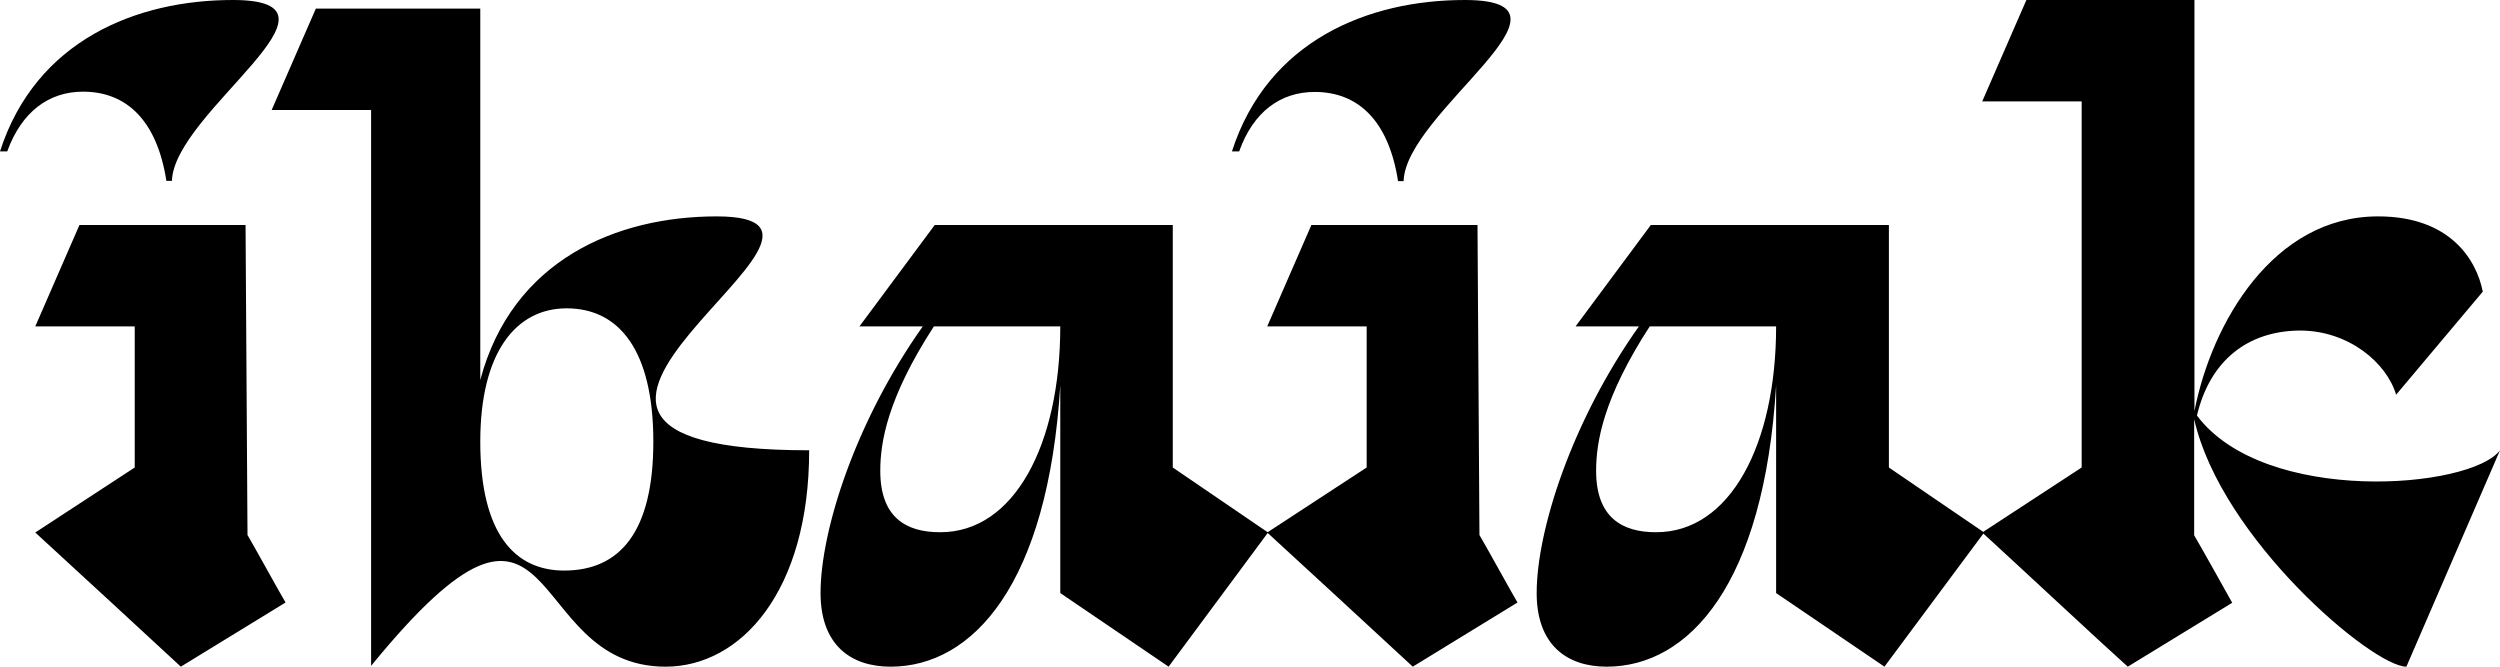 <svg viewBox="0 0 900 240"><path d="M291.3 162.1c0 50.8-24.6 77.9-51.7 77.9-52.4 0-36.5-85.4-106-.3V39.6H97.8l15.9-36.5h59.2v133.7c11.5-43.3 49.2-58.9 85.1-58.9 67.9 0-104.7 84.2 33.3 84.2zM172.9 159c0 33.7 12.8 46.4 30.2 46.4 19.9 0 32.1-13.7 32.1-46.4S223 111 204 111c-18.3 0-31.1 15.9-31.1 48zm247.8 81l-39-26.5v-74.8c-4.4 71.7-31.5 101.3-61.1 101.3-14.6 0-25.2-8.1-25.2-26.5 0-22.4 12.5-61.7 36.8-96h-22.8L336.5 81h85.7v87.3l34.3 23.4-35.8 48.3zm-39-122.5h-45.5c-16.8 25.9-19.3 41.8-19.3 52 0 16.8 9.3 22.1 21.5 22.1 26.8.1 43.3-31.7 43.3-74.1zm150.9 75.1c3.1 5.3 11.5 20.6 13.7 24.3L508.6 240c-7.8-7.2-41.1-38-52.4-48.3l35.8-23.4v-50.8h-35.8L472.1 81h59.8l.7 111.6zM678.4 240l-39-26.5v-74.8c-4.3 71.7-31.4 101.3-61 101.3-14.6 0-25.2-8.1-25.2-26.5 0-22.4 12.5-61.7 36.8-96h-22.8L594.3 81H680v87.3l34.3 23.4-35.9 48.3zm-39-122.5h-45.5c-16.8 25.9-19.3 41.8-19.3 52 0 16.8 9.4 22.1 21.5 22.1 26.8.1 43.3-31.7 43.3-74.1zm151.5 32.1c24.3 32.4 98.5 26.5 109.1 12.5L866.3 240c-12.2 0-66.7-46.1-76.4-89.1v41.8c3.1 5.3 11.8 20.9 13.7 24.3L766 240c-8.1-7.2-41.1-38-52.4-48.3l35.8-23.4V36.5h-35.8L729.5 0H790v148c6.2-31.8 28.4-70.1 66.1-70.1 26.2 0 35.5 15.9 37.7 27.1l-31.2 37.1c-3.4-11.5-17.1-23.1-34.6-23.1-18.7.1-32.4 10.7-37.1 30.6zM446.1 54.5c5.1-14.3 14.9-21.4 27.2-21.4 15.6 0 26.6 10.3 30 32.1h2c.7-24.9 69-65.2 22-65.2-34.6 0-70.9 14.5-83.8 54.5h2.6zm-357 138.1c3.1 5.3 11.5 20.6 13.7 24.3L65.1 240c-7.8-7.2-41.1-38-52.4-48.3l35.8-23.4v-50.8H12.7L28.6 81h59.8l.7 111.6zM2.6 54.5C7.8 40.2 17.6 33 29.9 33c15.6 0 26.6 10.3 30 32.1h2C62.6 40.3 130.8 0 83.8 0 49.2 0 12.9 14.5 0 54.5h2.6z"/></svg>
